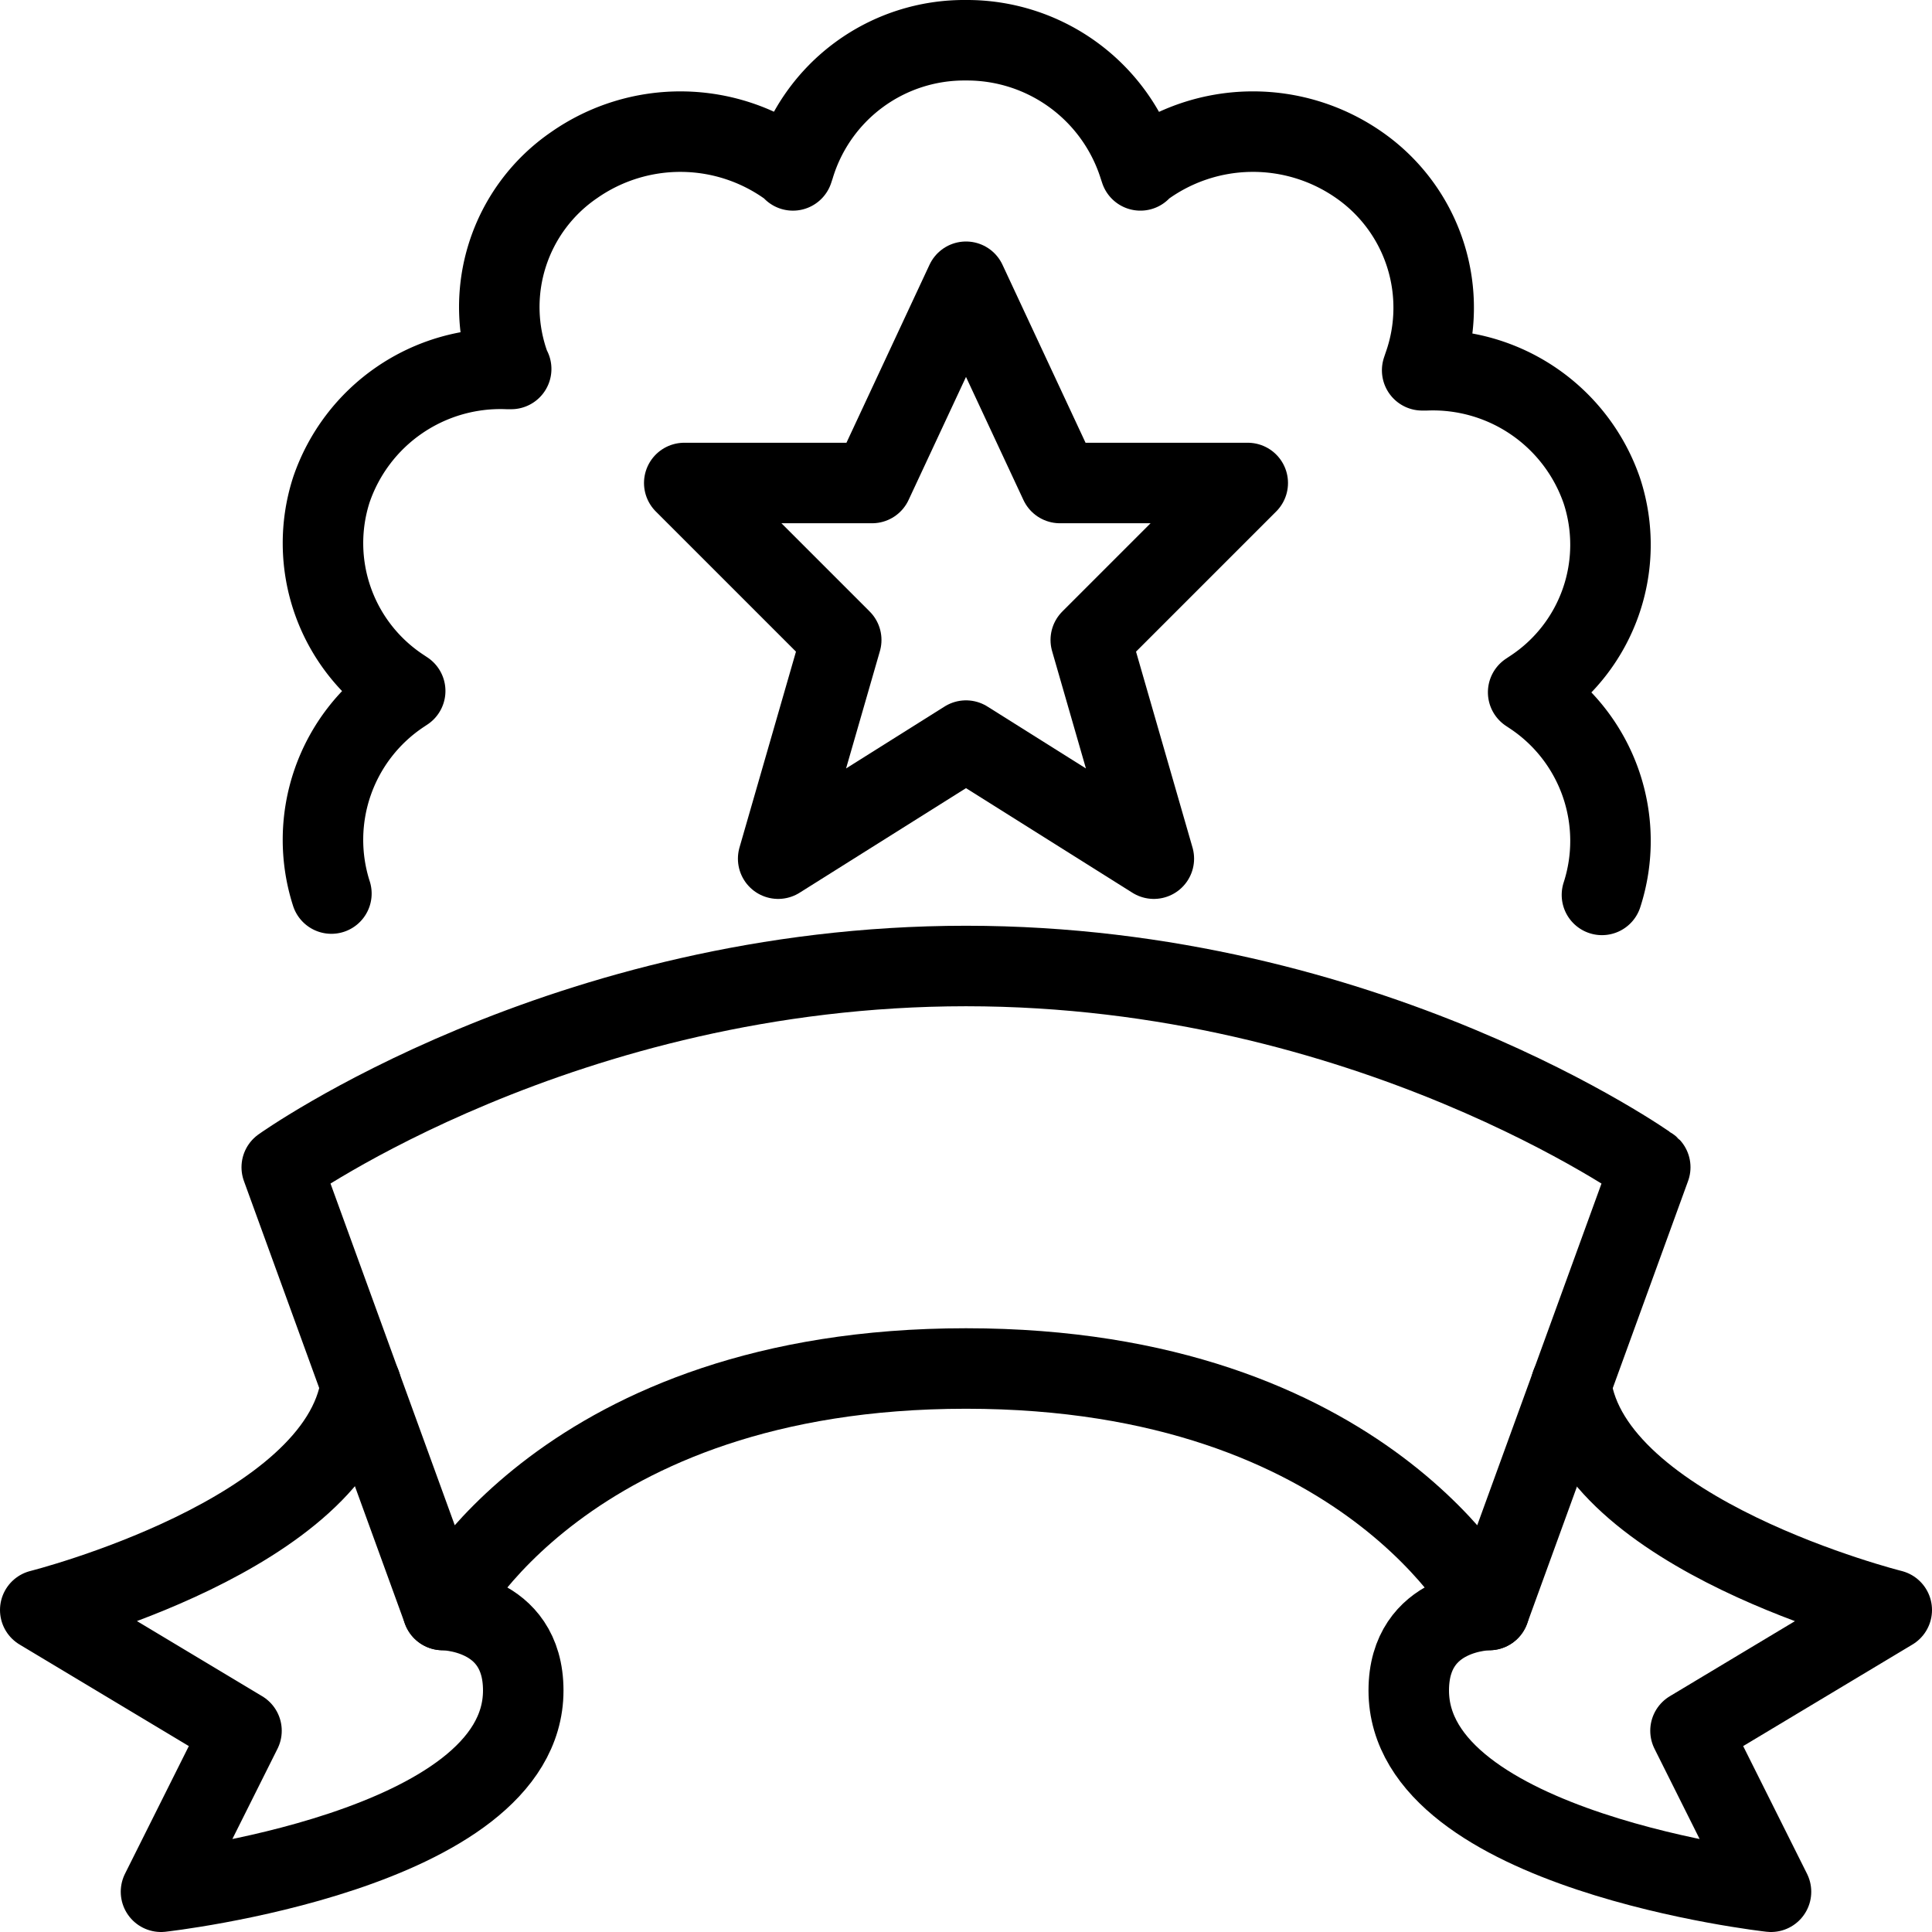 <svg xmlns="http://www.w3.org/2000/svg" viewBox="0 0 144 144"><path d="M26.9,103.2C25.3,114.4,3,120,3,120l15,9-6,12s27-3,27-15c0-6-6-6-6-6" style="fill:none;stroke:#000;stroke-linecap:round;stroke-linejoin:round;stroke-width:6px"/><path d="M117.1,103.2C118.6,114.4,141,120,141,120l-15,9,6,12s-27-3-27-15c0-6,6-6,6-6" style="fill:none;stroke:#000;stroke-linecap:round;stroke-linejoin:round;stroke-width:6px"/><path d="M72,102c30,0,39,18,39,18l12-33S102,72,72,72,21,87,21,87l12,33S42,102,72,102Z" style="fill:none;stroke:#000;stroke-linecap:round;stroke-linejoin:round;stroke-width:6px"/><path d="M24.7,66.6a13.096,13.096,0,0,1,5.2-14.9l.3-.2-.3-.2a12.956,12.956,0,0,1-5.2-14.8,13.311,13.311,0,0,1,13.1-9h.3l-.1-.2a12.817,12.817,0,0,1,4.8-15,13.817,13.817,0,0,1,16.1.2l.2.2.1-.3A13.232,13.232,0,0,1,72,3a13.445,13.445,0,0,1,12.9,9.4l.1.3.2-.2a13.814,13.814,0,0,1,16.1-.2,12.952,12.952,0,0,1,4.8,15l-.1.3h.3a13.311,13.311,0,0,1,13.1,9,12.908,12.908,0,0,1-5.2,14.8l-.3.2.3.2a13.048,13.048,0,0,1,5.2,14.9" style="fill:none;stroke:#000;stroke-linecap:round;stroke-linejoin:round;stroke-width:6px"/><polygon points="72 21 79 36 93 36 81.3 47.7 86 64 72 55.2 58 64 62.7 47.7 51 36 65 36 72 21" style="fill:none;stroke:#000;stroke-linecap:round;stroke-linejoin:round;stroke-width:6px"/><rect width="144" height="144" style="fill:none"/></svg>